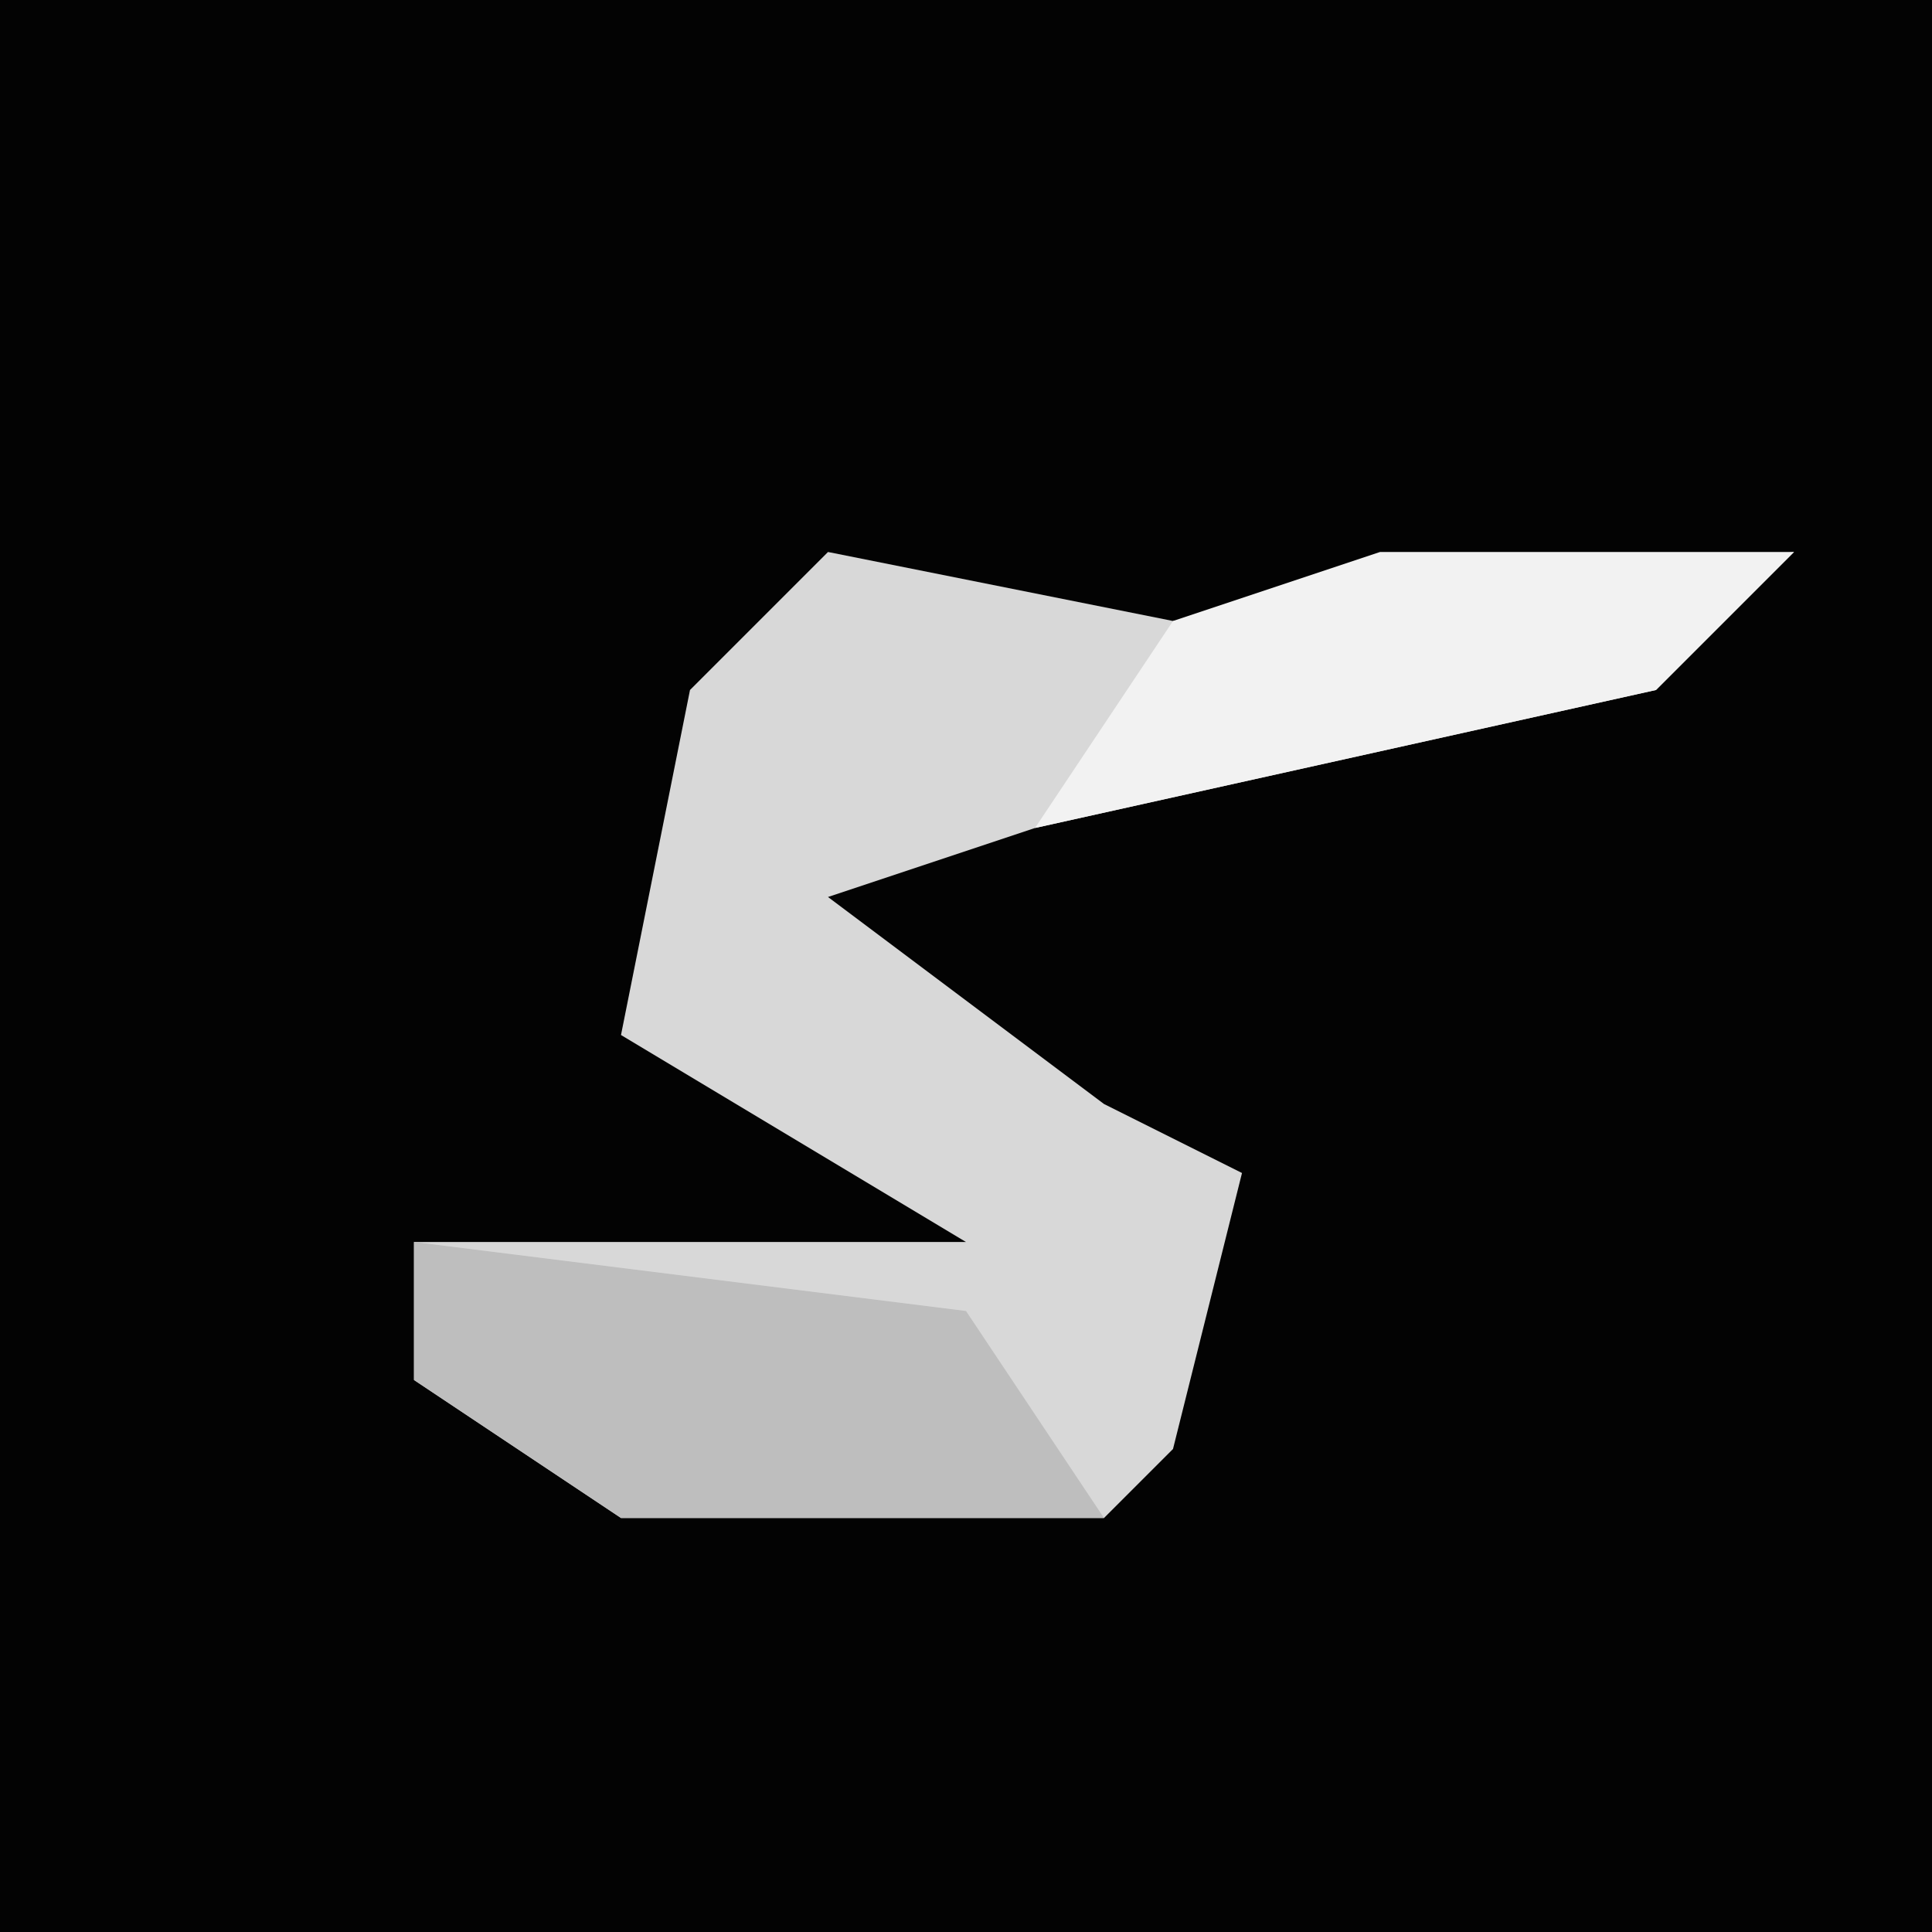 <?xml version="1.0" encoding="UTF-8"?>
<svg version="1.1" xmlns="http://www.w3.org/2000/svg" width="28" height="28">
<path d="M0,0 L28,0 L28,28 L0,28 Z " fill="#030303" transform="translate(0,0)"/>
<path d="M0,0 L5,1 L14,0 L12,2 L3,4 L0,5 L4,8 L6,9 L5,13 L4,14 L-3,14 L-6,12 L-6,10 L2,10 L-3,7 L-2,2 Z " fill="#D8D8D8" transform="translate(12,8)"/>
<path d="M0,0 L6,0 L4,2 L-5,4 L-3,1 Z " fill="#F2F2F2" transform="translate(20,8)"/>
<path d="M0,0 L8,1 L10,4 L3,4 L0,2 Z " fill="#BEBEBE" transform="translate(6,18)"/>
</svg>
